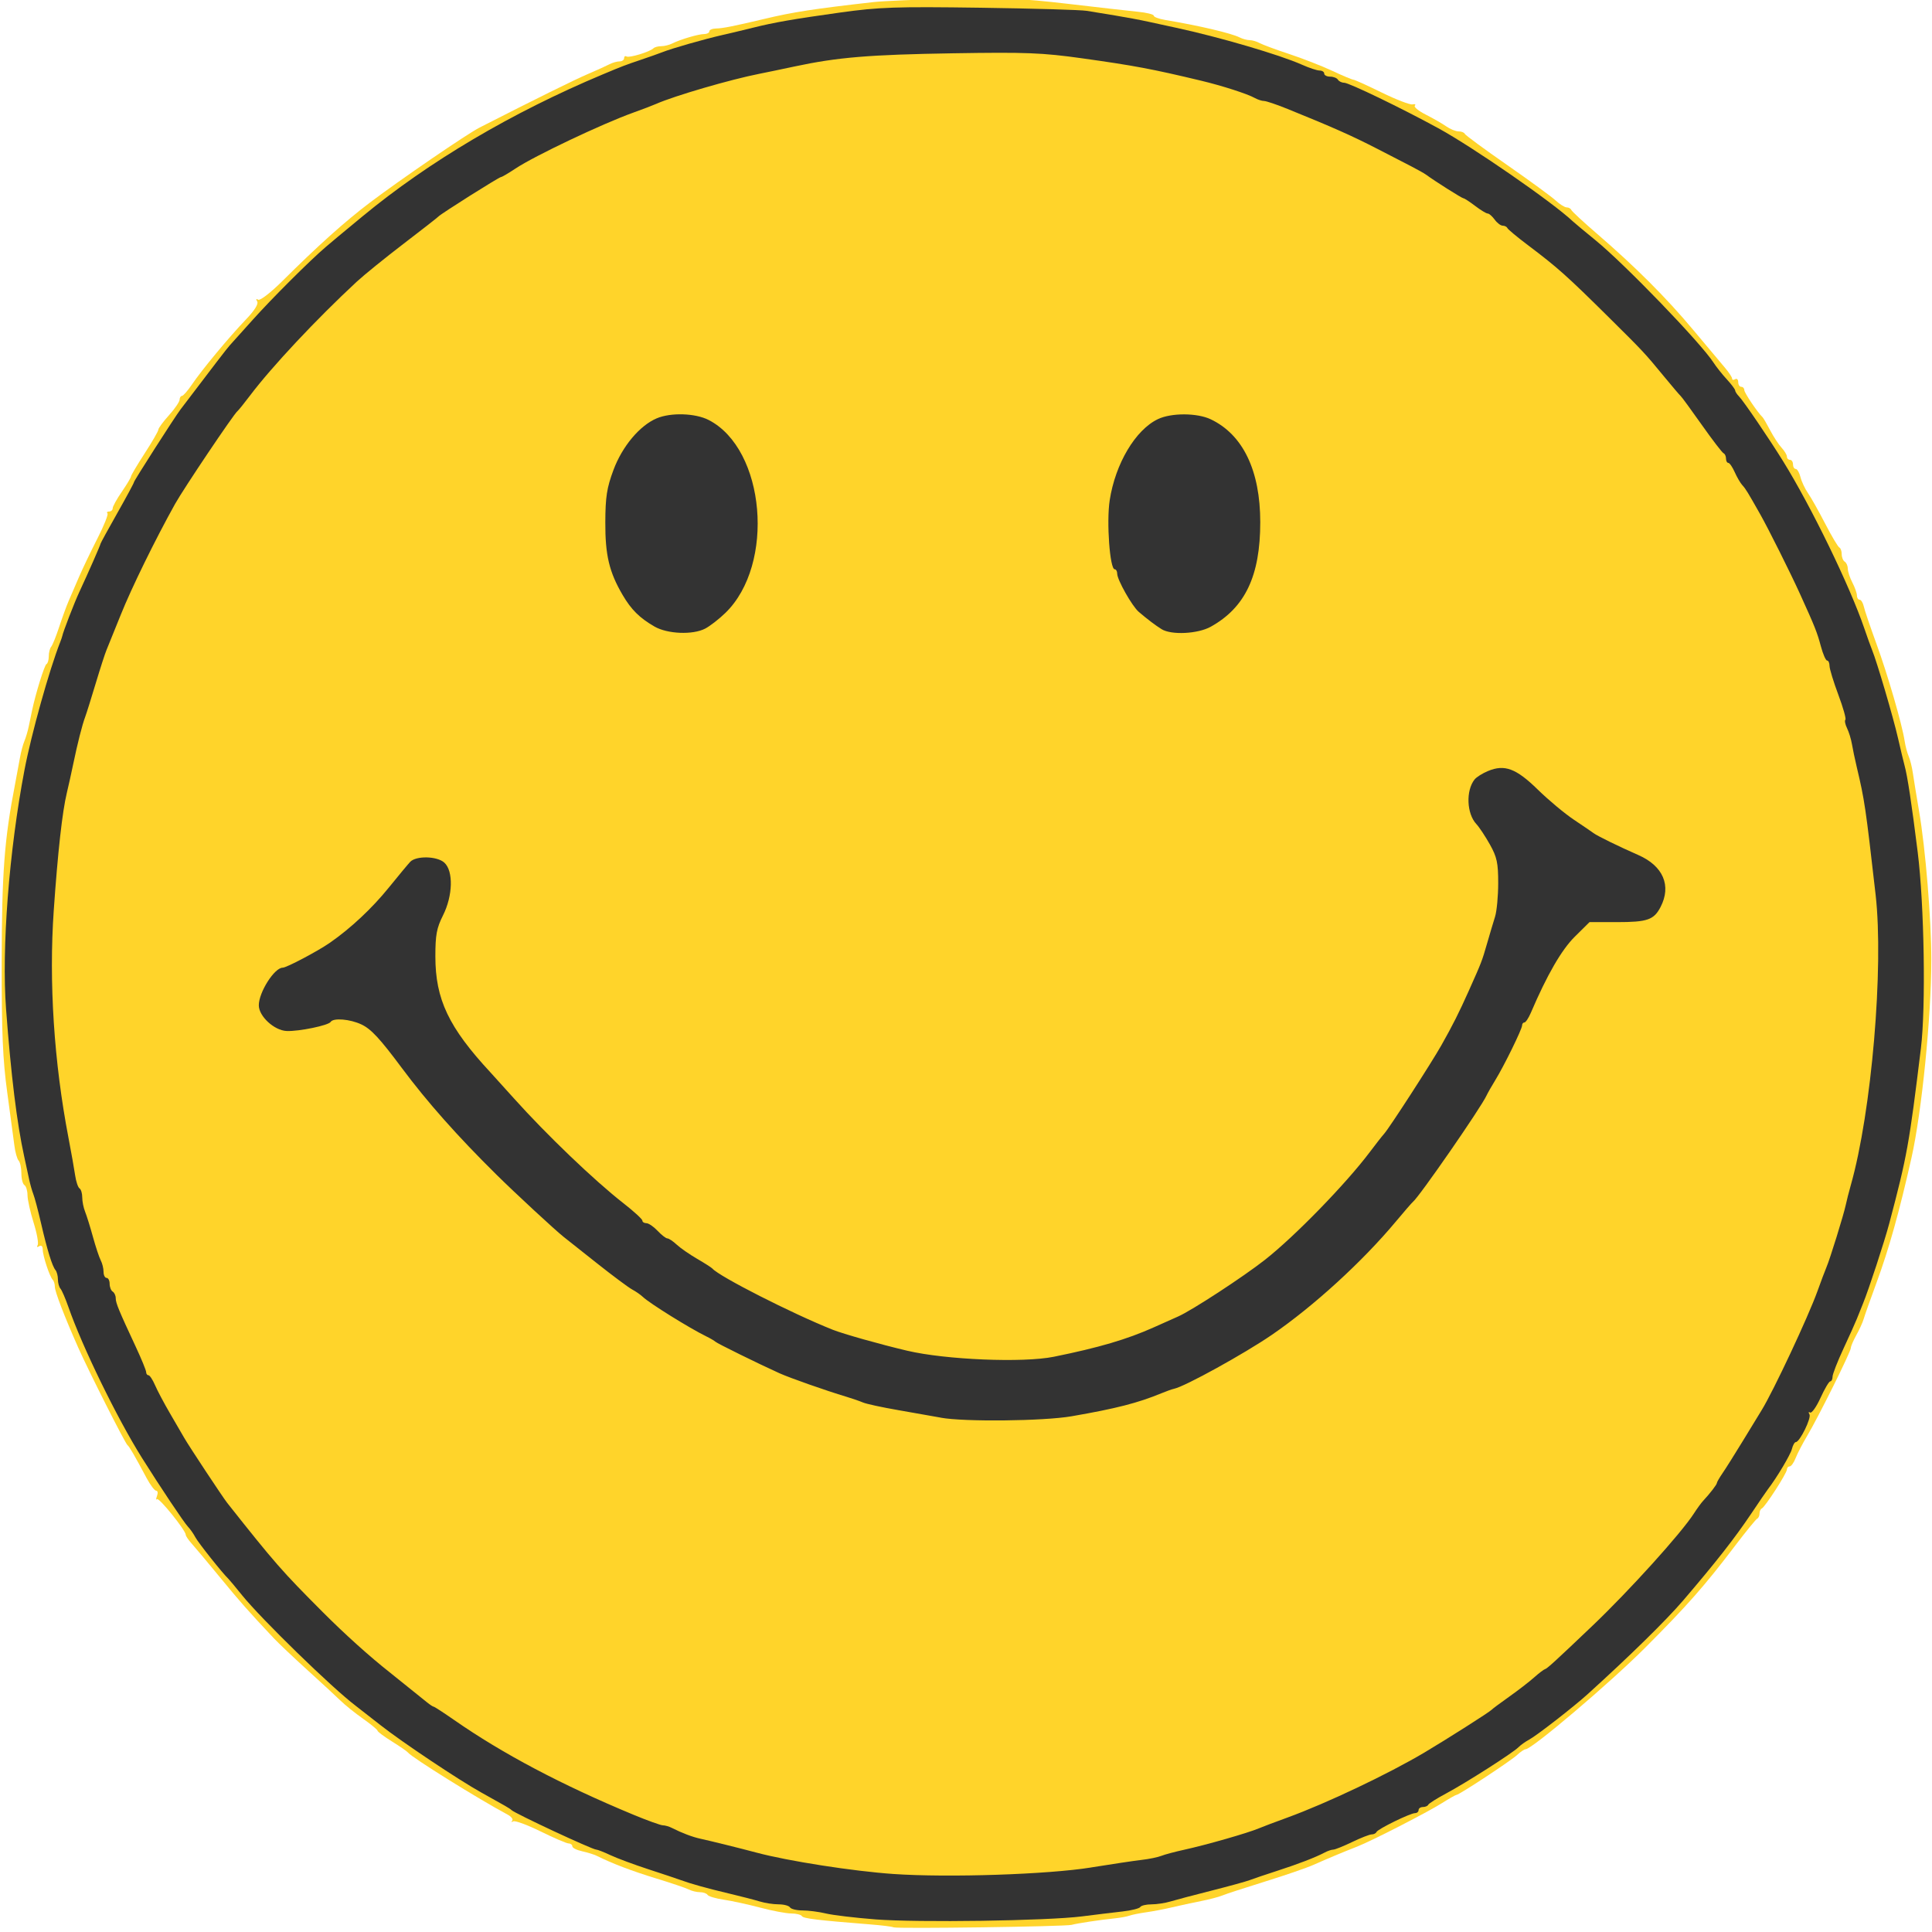 <?xml version="1.0" encoding="UTF-8" standalone="no"?>
<!-- Created with Inkscape (http://www.inkscape.org/) -->

<svg
   xmlns:dc="http://purl.org/dc/elements/1.1/"
   xmlns:cc="http://creativecommons.org/ns#"
   xmlns:rdf="http://www.w3.org/1999/02/22-rdf-syntax-ns#"
   xmlns:svg="http://www.w3.org/2000/svg"
   xmlns="http://www.w3.org/2000/svg"
   xmlns:sodipodi="http://sodipodi.sourceforge.net/DTD/sodipodi-0.dtd"
   xmlns:inkscape="http://www.inkscape.org/namespaces/inkscape"
   width="192"
   height="192"
   viewBox="0 0 50.8 50.8"
   version="1.1"
   id="svg8"
   inkscape:version="0.92.4 (5da689c313, 2019-01-14)"
   sodipodi:docname="logo.svg">
  <defs
     id="defs2" />
  <sodipodi:namedview
     id="base"
     pagecolor="#ffffff"
     bordercolor="#666666"
     borderopacity="1.0"
     inkscape:pageopacity="0.0"
     inkscape:pageshadow="2"
     inkscape:zoom="1"
     inkscape:cx="257.91274"
     inkscape:cy="213.88867"
     inkscape:document-units="mm"
     inkscape:current-layer="layer1"
     showgrid="false"
     inkscape:window-width="1280"
     inkscape:window-height="968"
     inkscape:window-x="2560"
     inkscape:window-y="24"
     inkscape:window-maximized="1"
     fit-margin-top="0"
     fit-margin-left="0"
     fit-margin-right="0"
     fit-margin-bottom="0"
     units="px" />
  <g
     inkscape:label="Layer 1"
     inkscape:groupmode="layer"
     id="layer1"
     transform="translate(93.138,-179.883)">
    <g
       id="g1641"
       transform="matrix(0.376,0,0,0.376,-58.074,143.837)">
      <path
         style="fill:#ffd42a;fill-opacity:1;stroke-width:0.213"
         d="m -30.774,230.645 c -0.117,-0.053 -0.836,-0.14 -1.597,-0.2 -3.755,-0.299 -4.702,-0.413 -4.807,-0.583 -0.063,-0.101 -0.398,-0.184 -0.744,-0.184 -0.346,0 -1.323,-0.184 -2.169,-0.408 -0.847,-0.224 -1.996,-0.474 -2.553,-0.556 -0.558,-0.082 -1.066,-0.233 -1.13,-0.336 -0.064,-0.103 -0.304,-0.188 -0.532,-0.188 -0.229,0 -0.582,-0.086 -0.786,-0.19 -0.203,-0.105 -1.232,-0.453 -2.285,-0.774 -1.68,-0.513 -3.067,-1.041 -4.158,-1.584 -0.179,-0.089 -0.634,-0.23 -1.011,-0.313 -0.377,-0.083 -0.685,-0.238 -0.685,-0.346 0,-0.108 -0.12,-0.199 -0.266,-0.203 -0.146,-0.004 -1.026,-0.382 -1.954,-0.84 -0.928,-0.457 -1.791,-0.774 -1.916,-0.703 -0.125,0.071 -0.157,0.053 -0.071,-0.046 0.086,-0.095 -0.058,-0.287 -0.319,-0.426 -2.021,-1.078 -6.716,-4.004 -6.968,-4.342 -0.059,-0.078 -0.561,-0.426 -1.117,-0.772 -0.556,-0.346 -1.011,-0.684 -1.011,-0.752 -2.11e-4,-0.068 -0.455,-0.445 -1.012,-0.837 -0.556,-0.393 -1.262,-0.959 -1.568,-1.259 -0.306,-0.299 -1.348,-1.263 -2.316,-2.14 -0.968,-0.877 -2.029,-1.882 -2.359,-2.233 -1.812,-1.928 -2.323,-2.506 -3.76,-4.253 -0.865,-1.053 -1.759,-2.119 -1.985,-2.369 -0.226,-0.25 -0.412,-0.525 -0.412,-0.609 0,-0.309 -1.872,-2.631 -2.009,-2.493 -0.078,0.078 -0.079,-0.02 -0.002,-0.224 0.077,-0.201 0.052,-0.366 -0.056,-0.366 -0.108,0 -0.406,-0.393 -0.663,-0.873 -0.863,-1.615 -1.208,-2.21 -1.345,-2.317 -0.165,-0.128 -2.711,-5.169 -3.438,-6.805 -0.968,-2.179 -1.642,-3.933 -1.642,-4.271 4.22e-4,-0.185 -0.065,-0.402 -0.145,-0.482 -0.215,-0.215 -0.699,-1.673 -0.702,-2.118 -0.002,-0.236 -0.098,-0.326 -0.249,-0.233 -0.145,0.089 -0.188,0.059 -0.106,-0.074 0.077,-0.124 -0.051,-0.833 -0.284,-1.575 -0.233,-0.742 -0.424,-1.607 -0.426,-1.921 -0.002,-0.315 -0.099,-0.632 -0.216,-0.704 -0.117,-0.072 -0.213,-0.442 -0.213,-0.821 0,-0.379 -0.086,-0.78 -0.191,-0.891 -0.105,-0.111 -0.239,-0.585 -0.297,-1.053 -0.059,-0.468 -0.284,-2.143 -0.501,-3.722 -0.311,-2.264 -0.393,-4.176 -0.387,-9.038 0.007,-6.304 0.182,-8.635 0.941,-12.547 0.113,-0.585 0.264,-1.398 0.335,-1.808 0.071,-0.409 0.211,-0.936 0.311,-1.17 0.1,-0.234 0.241,-0.712 0.313,-1.063 0.072,-0.351 0.171,-0.829 0.22,-1.063 0.254,-1.207 0.872,-3.199 1.012,-3.261 0.088,-0.04 0.16,-0.283 0.16,-0.542 0,-0.259 0.076,-0.563 0.17,-0.673 0.093,-0.111 0.343,-0.728 0.554,-1.372 0.211,-0.643 0.508,-1.457 0.659,-1.808 0.151,-0.351 0.481,-1.116 0.733,-1.701 0.252,-0.585 0.831,-1.794 1.288,-2.688 0.457,-0.894 0.772,-1.683 0.7,-1.755 -0.072,-0.072 -0.018,-0.13 0.118,-0.13 0.137,0 0.248,-0.103 0.248,-0.228 0,-0.125 0.287,-0.645 0.639,-1.155 0.351,-0.51 0.639,-0.989 0.639,-1.064 0,-0.075 0.431,-0.803 0.958,-1.617 0.527,-0.814 0.958,-1.562 0.958,-1.662 0,-0.101 0.333,-0.552 0.74,-1.004 0.407,-0.451 0.742,-0.941 0.745,-1.087 0.003,-0.146 0.077,-0.267 0.165,-0.267 0.088,-7.9e-4 0.399,-0.356 0.692,-0.789 0.696,-1.031 2.59,-3.312 3.785,-4.559 0.603,-0.63 0.889,-1.087 0.784,-1.256 -0.103,-0.167 -0.078,-0.213 0.069,-0.122 0.131,0.08 0.873,-0.492 1.683,-1.297 2.494,-2.481 4.368,-4.161 6.132,-5.497 2.072,-1.57 6.785,-4.795 7.663,-5.243 3.857,-1.97 6.618,-3.335 7.571,-3.743 0.636,-0.272 1.323,-0.584 1.526,-0.691 0.203,-0.107 0.515,-0.195 0.692,-0.195 0.177,0 0.322,-0.101 0.322,-0.225 0,-0.124 0.078,-0.177 0.174,-0.118 0.185,0.114 1.634,-0.329 1.88,-0.575 0.08,-0.08 0.323,-0.145 0.539,-0.145 0.216,0 0.559,-0.084 0.763,-0.186 0.565,-0.286 1.847,-0.664 2.247,-0.664 0.197,0 0.357,-0.086 0.357,-0.19 0,-0.105 0.216,-0.194 0.479,-0.199 0.458,-0.007 1.245,-0.165 3.353,-0.666 2.055,-0.489 3.412,-0.698 7.663,-1.182 0.644,-0.073 3.087,-0.178 5.428,-0.234 3.464,-0.082 4.972,-0.013 8.089,0.35 2.107,0.247 4.335,0.5 4.949,0.561 0.615,0.059 1.118,0.185 1.118,0.276 0,0.091 0.359,0.225 0.798,0.298 2.358,0.394 4.627,0.927 5.212,1.224 0.203,0.103 0.516,0.188 0.695,0.188 0.179,0 0.491,0.091 0.695,0.203 0.203,0.111 1.136,0.457 2.073,0.767 0.937,0.31 2.296,0.841 3.02,1.18 0.724,0.339 1.384,0.616 1.466,0.616 0.082,0 0.974,0.403 1.982,0.897 1.008,0.494 1.977,0.867 2.153,0.83 0.176,-0.04 0.249,0.004 0.164,0.091 -0.085,0.087 0.259,0.367 0.766,0.624 0.507,0.257 1.149,0.625 1.427,0.82 0.278,0.194 0.667,0.353 0.866,0.353 0.198,0 0.393,0.076 0.432,0.17 0.039,0.093 1.364,1.069 2.945,2.167 1.581,1.099 3.112,2.218 3.404,2.488 0.291,0.27 0.643,0.491 0.781,0.491 0.138,0 0.282,0.08 0.321,0.178 0.039,0.098 0.837,0.838 1.774,1.644 2.691,2.316 4.872,4.495 6.764,6.759 0.963,1.152 1.966,2.348 2.229,2.658 0.263,0.31 0.479,0.642 0.479,0.736 1.45e-4,0.095 0.096,0.113 0.213,0.04 0.117,-0.072 0.213,0.02 0.213,0.2 0,0.182 0.096,0.332 0.213,0.332 0.117,0 0.213,0.102 0.213,0.227 0,0.19 0.911,1.544 1.278,1.9 0.061,0.059 0.3,0.472 0.533,0.918 0.233,0.446 0.591,0.993 0.796,1.214 0.205,0.221 0.373,0.501 0.373,0.624 0,0.122 0.096,0.222 0.213,0.222 0.117,0 0.213,0.143 0.213,0.319 0,0.176 0.085,0.319 0.19,0.319 0.104,0 0.254,0.257 0.333,0.572 0.079,0.315 0.314,0.817 0.523,1.116 0.209,0.299 0.751,1.262 1.205,2.14 0.454,0.877 0.899,1.627 0.99,1.666 0.091,0.04 0.165,0.249 0.165,0.466 0,0.217 0.096,0.454 0.213,0.526 0.117,0.072 0.213,0.294 0.214,0.491 6.39e-4,0.198 0.144,0.634 0.319,0.969 0.175,0.335 0.318,0.742 0.318,0.904 0,0.162 0.085,0.295 0.188,0.295 0.103,0 0.236,0.215 0.294,0.478 0.058,0.263 0.456,1.436 0.883,2.605 0.784,2.145 1.794,5.627 1.973,6.805 0.053,0.351 0.18,0.829 0.282,1.063 0.102,0.234 0.233,0.76 0.291,1.17 0.058,0.409 0.254,1.606 0.434,2.658 0.451,2.624 0.86,7.601 0.857,10.421 -0.005,4.014 -0.668,10.627 -1.386,13.824 -0.846,3.765 -1.58,6.388 -2.439,8.719 -0.431,1.17 -0.838,2.318 -0.904,2.552 -0.066,0.234 -0.296,0.739 -0.51,1.123 -0.214,0.384 -0.389,0.793 -0.389,0.91 0,0.264 -2.282,4.854 -3.059,6.154 -0.315,0.526 -0.675,1.22 -0.8,1.542 -0.125,0.322 -0.314,0.585 -0.419,0.585 -0.106,0 -0.192,0.097 -0.192,0.216 0,0.256 -1.525,2.623 -1.756,2.726 -0.088,0.04 -0.16,0.199 -0.16,0.355 0,0.156 -0.072,0.315 -0.16,0.355 -0.088,0.04 -0.779,0.884 -1.535,1.879 -2.174,2.857 -3.328,4.167 -6.288,7.135 -2.444,2.451 -7.935,7.114 -8.377,7.114 -0.09,0 -0.358,0.181 -0.596,0.403 -0.445,0.415 -4.051,2.787 -4.236,2.787 -0.057,0 -0.508,0.256 -1.004,0.569 -1.049,0.662 -4.923,2.649 -5.945,3.049 -1.01,0.395 -2.067,0.837 -3.044,1.273 -0.468,0.209 -2.001,0.737 -3.406,1.173 -1.405,0.436 -2.746,0.874 -2.98,0.973 -0.234,0.099 -0.905,0.274 -1.49,0.39 -0.585,0.116 -1.495,0.312 -2.022,0.437 -0.527,0.125 -1.341,0.281 -1.809,0.346 -0.468,0.066 -0.995,0.172 -1.171,0.237 -0.176,0.066 -0.655,0.151 -1.064,0.193 -0.985,0.1 -2.581,0.34 -2.98,0.449 -0.444,0.121 -12.191,0.284 -12.453,0.173 z"
         id="path894-6"
         inkscape:connector-curvature="0" />
      <path
         style="fill:#333333;fill-opacity:1;stroke-width:0.213"
         d="m -32.051,230.09 c -1.405,-0.109 -2.956,-0.294 -3.447,-0.411 -0.491,-0.118 -1.228,-0.214 -1.637,-0.214 -0.41,0 -0.804,-0.095 -0.876,-0.213 -0.072,-0.117 -0.43,-0.213 -0.796,-0.213 -0.365,0 -0.958,-0.09 -1.318,-0.201 -0.36,-0.111 -1.324,-0.359 -2.144,-0.554 -1.553,-0.369 -2.682,-0.683 -3.406,-0.95 -0.234,-0.086 -1.24,-0.423 -2.235,-0.747 -0.995,-0.324 -2.187,-0.767 -2.648,-0.983 -0.461,-0.217 -0.913,-0.394 -1.005,-0.394 -0.272,0 -5.688,-2.526 -5.926,-2.765 -0.109,-0.109 -0.401,-0.278 -2.112,-1.228 -1.569,-0.871 -5.542,-3.525 -7.041,-4.705 -0.761,-0.599 -1.546,-1.212 -1.745,-1.362 -1.647,-1.246 -6.589,-6.056 -7.944,-7.732 -0.458,-0.567 -0.884,-1.078 -0.946,-1.136 -0.399,-0.373 -2.112,-2.526 -2.314,-2.908 -0.134,-0.254 -0.369,-0.589 -0.521,-0.744 -0.261,-0.267 -1.949,-2.793 -3.218,-4.815 -1.739,-2.772 -4.169,-7.76 -5.148,-10.566 -0.204,-0.585 -0.451,-1.154 -0.549,-1.265 -0.098,-0.111 -0.178,-0.403 -0.178,-0.649 0,-0.245 -0.076,-0.538 -0.169,-0.649 -0.232,-0.277 -0.576,-1.391 -1.013,-3.286 -0.202,-0.877 -0.443,-1.786 -0.535,-2.02 -0.092,-0.234 -0.227,-0.712 -0.301,-1.063 -0.074,-0.351 -0.229,-1.069 -0.344,-1.595 -0.504,-2.292 -0.917,-5.653 -1.265,-10.297 -0.317,-4.227 0.208,-11.038 1.289,-16.712 0.476,-2.501 1.735,-7.009 2.494,-8.932 0.069,-0.176 0.135,-0.367 0.146,-0.425 0.057,-0.3 0.846,-2.341 1.192,-3.084 0.623,-1.338 1.486,-3.302 1.486,-3.382 0,-0.04 0.527,-1.002 1.171,-2.138 0.644,-1.136 1.171,-2.115 1.171,-2.175 0,-0.097 2.842,-4.536 3.243,-5.065 2.327,-3.069 3.271,-4.298 3.453,-4.495 0.122,-0.133 0.845,-0.937 1.606,-1.787 1.336,-1.493 4.012,-4.161 5.109,-5.095 0.578,-0.492 0.814,-0.689 2.562,-2.133 4.634,-3.831 10.445,-7.266 16.809,-9.934 1.378,-0.578 1.593,-0.66 2.661,-1.019 0.585,-0.197 1.256,-0.434 1.49,-0.527 0.693,-0.275 2.885,-0.902 4.257,-1.217 0.702,-0.161 1.66,-0.39 2.129,-0.508 1.423,-0.358 2.838,-0.604 6.067,-1.054 2.719,-0.379 3.884,-0.419 9.792,-0.336 3.688,0.053 7.041,0.15 7.45,0.218 0.41,0.068 1.32,0.218 2.022,0.332 0.702,0.114 1.732,0.307 2.288,0.43 0.556,0.122 1.418,0.31 1.916,0.417 3.045,0.655 7.285,1.899 8.832,2.592 0.496,0.222 1.047,0.404 1.224,0.404 0.177,0 0.322,0.095 0.322,0.213 0,0.117 0.186,0.213 0.413,0.213 0.227,0 0.472,0.095 0.545,0.213 0.072,0.117 0.267,0.213 0.433,0.213 0.339,0 4.012,1.774 6.592,3.184 2.42,1.323 8.002,5.186 9.388,6.497 0.129,0.122 0.848,0.721 1.597,1.331 2.053,1.672 7.371,7.185 8.252,8.554 0.188,0.292 0.606,0.819 0.929,1.17 0.323,0.351 0.588,0.703 0.588,0.782 6.45e-4,0.079 0.125,0.27 0.276,0.425 0.315,0.322 2.109,2.96 3.083,4.534 1.981,3.2 4.679,8.755 5.679,11.697 0.199,0.585 0.44,1.255 0.536,1.489 0.34,0.83 1.479,4.701 1.814,6.167 0.187,0.819 0.393,1.68 0.458,1.914 0.203,0.733 0.494,2.648 0.92,6.061 0.46,3.683 0.577,10.83 0.224,13.717 -0.826,6.764 -0.965,7.529 -2.207,12.228 -0.341,1.289 -1.437,4.634 -1.847,5.636 -0.144,0.351 -0.336,0.829 -0.427,1.063 -0.091,0.234 -0.51,1.166 -0.931,2.071 -0.421,0.905 -0.766,1.79 -0.766,1.967 0,0.177 -0.072,0.324 -0.16,0.327 -0.088,0.003 -0.395,0.523 -0.683,1.155 -0.288,0.632 -0.614,1.093 -0.725,1.025 -0.111,-0.068 -0.133,-0.013 -0.049,0.122 0.155,0.25 -0.677,1.946 -0.954,1.946 -0.083,0 -0.205,0.217 -0.272,0.483 -0.101,0.404 -1.072,2.031 -1.678,2.814 -0.091,0.117 -0.614,0.883 -1.163,1.701 -1.158,1.726 -2.435,3.355 -4.749,6.061 -1.191,1.393 -3.723,3.877 -6.702,6.576 -0.981,0.889 -3.563,2.895 -4.081,3.171 -0.254,0.136 -0.593,0.376 -0.752,0.535 -0.406,0.406 -3.662,2.485 -5.065,3.235 -0.644,0.344 -1.203,0.697 -1.242,0.785 -0.039,0.087 -0.207,0.159 -0.373,0.159 -0.166,0 -0.302,0.095 -0.302,0.213 0,0.117 -0.11,0.213 -0.245,0.213 -0.336,0 -2.612,1.114 -2.7,1.321 -0.039,0.092 -0.189,0.167 -0.333,0.167 -0.144,0 -0.758,0.239 -1.365,0.532 -0.607,0.292 -1.201,0.532 -1.32,0.532 -0.119,0 -0.383,0.087 -0.586,0.195 -0.667,0.351 -1.835,0.802 -3.35,1.292 -0.82,0.265 -1.682,0.557 -1.916,0.648 -0.234,0.091 -1.432,0.421 -2.661,0.732 -1.229,0.311 -2.529,0.654 -2.889,0.763 -0.36,0.109 -0.953,0.198 -1.318,0.198 -0.365,0 -0.716,0.084 -0.779,0.186 -0.063,0.102 -0.62,0.242 -1.237,0.311 -0.617,0.069 -1.888,0.223 -2.824,0.343 -2.432,0.312 -11.46,0.444 -14.475,0.211 z m 15.096,-3.63 c 1.415,-0.229 3.003,-0.467 3.53,-0.528 0.527,-0.059 1.149,-0.19 1.384,-0.284 0.234,-0.094 0.953,-0.286 1.597,-0.427 1.553,-0.34 4.461,-1.173 5.215,-1.494 0.234,-0.1 1.144,-0.444 2.022,-0.763 2.722,-0.992 7.018,-3.032 9.565,-4.543 1.544,-0.916 4.564,-2.837 4.697,-2.988 0.059,-0.067 0.613,-0.479 1.231,-0.917 0.619,-0.438 1.401,-1.042 1.739,-1.343 0.338,-0.3 0.68,-0.561 0.761,-0.58 0.147,-0.033 0.724,-0.561 3.316,-3.031 2.589,-2.467 6.199,-6.462 7.094,-7.848 0.226,-0.351 0.514,-0.747 0.639,-0.88 0.475,-0.507 0.972,-1.15 0.972,-1.258 0,-0.059 0.179,-0.372 0.397,-0.689 0.219,-0.317 0.865,-1.344 1.437,-2.282 0.572,-0.938 1.156,-1.895 1.299,-2.127 0.823,-1.336 3.261,-6.534 3.899,-8.314 0.247,-0.688 0.531,-1.443 0.631,-1.677 0.247,-0.575 1.214,-3.698 1.351,-4.36 0.061,-0.292 0.219,-0.915 0.352,-1.382 1.451,-5.104 2.315,-15.22 1.735,-20.31 -0.702,-6.155 -0.77,-6.615 -1.32,-8.932 -0.125,-0.526 -0.276,-1.244 -0.335,-1.595 -0.059,-0.351 -0.213,-0.853 -0.342,-1.116 -0.129,-0.263 -0.182,-0.53 -0.117,-0.595 0.065,-0.066 -0.159,-0.854 -0.496,-1.755 -0.337,-0.901 -0.613,-1.805 -0.613,-2.01 -4.28e-4,-0.205 -0.077,-0.372 -0.169,-0.372 -0.093,0 -0.289,-0.451 -0.437,-1.001 -0.264,-0.985 -0.41,-1.351 -1.467,-3.677 -0.668,-1.47 -2.202,-4.54 -2.775,-5.553 -0.891,-1.576 -1.012,-1.773 -1.253,-2.037 -0.135,-0.148 -0.374,-0.559 -0.531,-0.912 -0.157,-0.353 -0.357,-0.643 -0.446,-0.643 -0.089,0 -0.161,-0.136 -0.161,-0.301 0,-0.166 -0.077,-0.333 -0.171,-0.372 -0.094,-0.04 -0.779,-0.932 -1.522,-1.985 -0.743,-1.053 -1.408,-1.962 -1.479,-2.02 -0.07,-0.059 -0.6,-0.681 -1.177,-1.382 -1.328,-1.615 -1.434,-1.729 -3.799,-4.071 -2.995,-2.965 -3.616,-3.52 -5.704,-5.095 -0.753,-0.567 -1.4,-1.106 -1.439,-1.197 -0.039,-0.09 -0.185,-0.165 -0.326,-0.165 -0.14,0 -0.393,-0.192 -0.561,-0.425 -0.169,-0.234 -0.388,-0.425 -0.487,-0.425 -0.099,0 -0.494,-0.239 -0.878,-0.532 -0.384,-0.292 -0.751,-0.532 -0.816,-0.532 -0.104,0 -2.042,-1.225 -2.609,-1.648 -0.117,-0.087 -0.596,-0.357 -1.064,-0.599 -0.468,-0.242 -1.522,-0.785 -2.341,-1.207 -1.764,-0.909 -3.133,-1.518 -6.28,-2.792 -0.761,-0.309 -1.505,-0.56 -1.653,-0.56 -0.148,3.3e-4 -0.435,-0.092 -0.639,-0.205 -0.527,-0.294 -2.284,-0.86 -3.776,-1.217 -3.408,-0.816 -4.665,-1.052 -8.302,-1.561 -2.799,-0.392 -3.915,-0.435 -9.047,-0.352 -5.848,0.095 -8.063,0.279 -11.069,0.922 -0.878,0.188 -1.98,0.417 -2.448,0.509 -2.025,0.398 -5.962,1.546 -7.237,2.111 -0.234,0.104 -0.953,0.378 -1.597,0.609 -2.173,0.78 -6.911,3.029 -8.234,3.91 -0.489,0.326 -0.944,0.592 -1.009,0.592 -0.134,0 -4.214,2.574 -4.38,2.764 -0.059,0.067 -1.16,0.927 -2.448,1.912 -1.288,0.985 -2.759,2.178 -3.27,2.651 -2.799,2.595 -5.931,5.936 -7.448,7.946 -0.414,0.548 -0.814,1.044 -0.89,1.103 -0.255,0.197 -3.761,5.414 -4.359,6.486 -1.387,2.488 -3.05,5.882 -3.802,7.762 -0.444,1.111 -0.89,2.212 -0.99,2.446 -0.1,0.234 -0.441,1.287 -0.757,2.339 -0.316,1.053 -0.646,2.105 -0.734,2.339 -0.21,0.56 -0.537,1.85 -0.837,3.296 -0.133,0.643 -0.335,1.552 -0.448,2.02 -0.318,1.321 -0.63,4.119 -0.915,8.216 -0.349,5.009 0.015,10.622 1.032,15.922 0.191,0.994 0.399,2.167 0.463,2.607 0.064,0.44 0.202,0.852 0.307,0.916 0.105,0.066 0.19,0.347 0.19,0.627 0,0.28 0.089,0.729 0.198,0.998 0.109,0.269 0.357,1.063 0.55,1.765 0.193,0.702 0.439,1.442 0.547,1.645 0.107,0.203 0.195,0.562 0.195,0.797 0,0.236 0.096,0.428 0.213,0.428 0.117,0 0.213,0.186 0.213,0.413 0,0.227 0.096,0.472 0.213,0.544 0.117,0.072 0.213,0.279 0.213,0.459 0,0.34 0.204,0.834 1.41,3.42 0.395,0.847 0.718,1.636 0.718,1.755 0,0.118 0.072,0.215 0.161,0.215 0.088,0 0.294,0.311 0.458,0.691 0.163,0.38 0.632,1.265 1.042,1.967 0.41,0.702 0.855,1.467 0.988,1.701 0.324,0.57 2.703,4.17 3.021,4.572 3.339,4.218 3.82,4.767 6.686,7.64 1.538,1.541 3.275,3.104 4.671,4.203 0.38,0.299 2.078,1.664 2.612,2.1 0.206,0.168 0.417,0.306 0.469,0.306 0.051,0 0.697,0.42 1.434,0.933 3.382,2.354 7.512,4.537 12.51,6.612 0.992,0.412 1.927,0.749 2.078,0.749 0.152,0 0.442,0.084 0.645,0.188 0.68,0.346 1.429,0.63 1.966,0.746 0.692,0.149 2.854,0.685 3.938,0.975 2.208,0.591 6.759,1.301 9.579,1.495 3.847,0.265 10.79,0.033 13.819,-0.454 z m -10.519,-31.458 c -0.527,-0.097 -1.868,-0.334 -2.98,-0.526 -1.112,-0.192 -2.214,-0.43 -2.448,-0.53 -0.234,-0.099 -0.761,-0.282 -1.171,-0.405 -1.452,-0.436 -3.948,-1.314 -4.683,-1.646 -1.469,-0.664 -4.366,-2.09 -4.47,-2.201 -0.059,-0.059 -0.346,-0.23 -0.639,-0.373 -1.168,-0.571 -3.974,-2.317 -4.434,-2.759 -0.155,-0.149 -0.491,-0.382 -0.745,-0.518 -0.254,-0.135 -1.372,-0.968 -2.485,-1.85 -1.112,-0.882 -2.149,-1.704 -2.304,-1.826 -0.599,-0.473 -3.385,-3.052 -4.718,-4.369 -2.715,-2.682 -4.835,-5.072 -6.601,-7.443 -1.543,-2.072 -2.151,-2.727 -2.83,-3.049 -0.792,-0.375 -1.968,-0.473 -2.15,-0.177 -0.151,0.244 -2.21,0.67 -3.072,0.636 -0.87,-0.033 -1.953,-1.03 -1.953,-1.797 0,-0.915 1.091,-2.631 1.672,-2.631 0.267,0 2.447,-1.152 3.294,-1.74 1.466,-1.019 2.947,-2.405 4.124,-3.86 0.679,-0.838 1.352,-1.649 1.496,-1.801 0.415,-0.439 1.878,-0.407 2.386,0.053 0.645,0.583 0.601,2.312 -0.093,3.694 -0.442,0.88 -0.532,1.362 -0.532,2.862 0,3.009 0.932,4.969 3.866,8.13 0.217,0.234 0.945,1.039 1.617,1.789 2.293,2.557 5.636,5.759 7.662,7.339 0.732,0.571 1.33,1.119 1.33,1.219 0,0.1 0.127,0.182 0.282,0.182 0.155,0 0.507,0.24 0.782,0.532 0.275,0.292 0.583,0.532 0.685,0.532 0.102,0 0.395,0.195 0.651,0.434 0.257,0.239 0.899,0.685 1.428,0.992 0.529,0.307 1.009,0.614 1.068,0.682 0.471,0.551 5.558,3.139 8.408,4.276 0.746,0.297 3.336,1.028 5.215,1.47 2.7,0.636 8.104,0.858 10.255,0.423 3.143,-0.636 5.116,-1.217 6.988,-2.055 0.644,-0.288 1.41,-0.63 1.703,-0.76 0.96,-0.424 4.546,-2.765 6.067,-3.959 2.095,-1.645 5.673,-5.323 7.344,-7.547 0.41,-0.546 0.86,-1.12 1,-1.275 0.366,-0.408 3.289,-4.929 3.999,-6.185 0.793,-1.403 1.237,-2.286 1.926,-3.828 0.888,-1.986 0.915,-2.056 1.272,-3.296 0.185,-0.643 0.436,-1.484 0.557,-1.869 0.121,-0.385 0.22,-1.444 0.22,-2.355 0,-1.405 -0.087,-1.812 -0.578,-2.69 -0.318,-0.569 -0.746,-1.215 -0.951,-1.435 -0.676,-0.725 -0.741,-2.337 -0.124,-3.115 0.13,-0.165 0.553,-0.431 0.94,-0.592 1.159,-0.484 1.968,-0.183 3.48,1.297 0.744,0.728 1.879,1.676 2.523,2.106 0.644,0.43 1.267,0.855 1.384,0.943 0.261,0.197 1.785,0.942 3.122,1.528 1.74,0.762 2.332,2.141 1.559,3.634 -0.467,0.902 -0.92,1.059 -3.055,1.059 h -1.914 l -1.027,1.016 c -0.926,0.916 -1.942,2.673 -3.07,5.311 -0.163,0.38 -0.368,0.691 -0.457,0.691 -0.089,0 -0.161,0.093 -0.161,0.207 0,0.257 -1.261,2.829 -1.879,3.834 -0.252,0.409 -0.524,0.888 -0.605,1.063 -0.391,0.854 -4.709,7.092 -5.152,7.443 -0.074,0.059 -0.613,0.68 -1.198,1.381 -2.34,2.803 -5.745,5.914 -8.663,7.914 -1.935,1.327 -6.082,3.614 -6.837,3.772 -0.139,0.026 -0.54,0.171 -0.891,0.316 -1.649,0.68 -3.177,1.071 -6.28,1.608 -1.958,0.339 -7.523,0.398 -9.153,0.098 z m -20.01,-55.319 c -1.045,-0.603 -1.628,-1.181 -2.232,-2.212 -0.936,-1.597 -1.219,-2.783 -1.209,-5.082 0.007,-1.778 0.105,-2.403 0.569,-3.654 0.613,-1.651 1.831,-3.106 3.025,-3.613 0.988,-0.419 2.699,-0.365 3.634,0.115 3.97,2.04 4.666,10.101 1.166,13.495 -0.443,0.43 -1.079,0.923 -1.414,1.096 -0.867,0.449 -2.635,0.376 -3.539,-0.145 z m 35.459,0.182 c -0.43,-0.267 -0.973,-0.678 -1.597,-1.21 -0.462,-0.394 -1.506,-2.242 -1.506,-2.666 0,-0.171 -0.079,-0.311 -0.175,-0.311 -0.341,0 -0.582,-3.31 -0.351,-4.82 0.393,-2.565 1.803,-4.937 3.379,-5.684 0.937,-0.444 2.734,-0.438 3.684,0.013 2.255,1.069 3.467,3.584 3.467,7.197 0,3.75 -1.054,5.974 -3.466,7.313 -0.904,0.501 -2.752,0.592 -3.436,0.168 z"
         id="path882-7"
         inkscape:connector-curvature="0" />
    </g>
  </g>
</svg>
